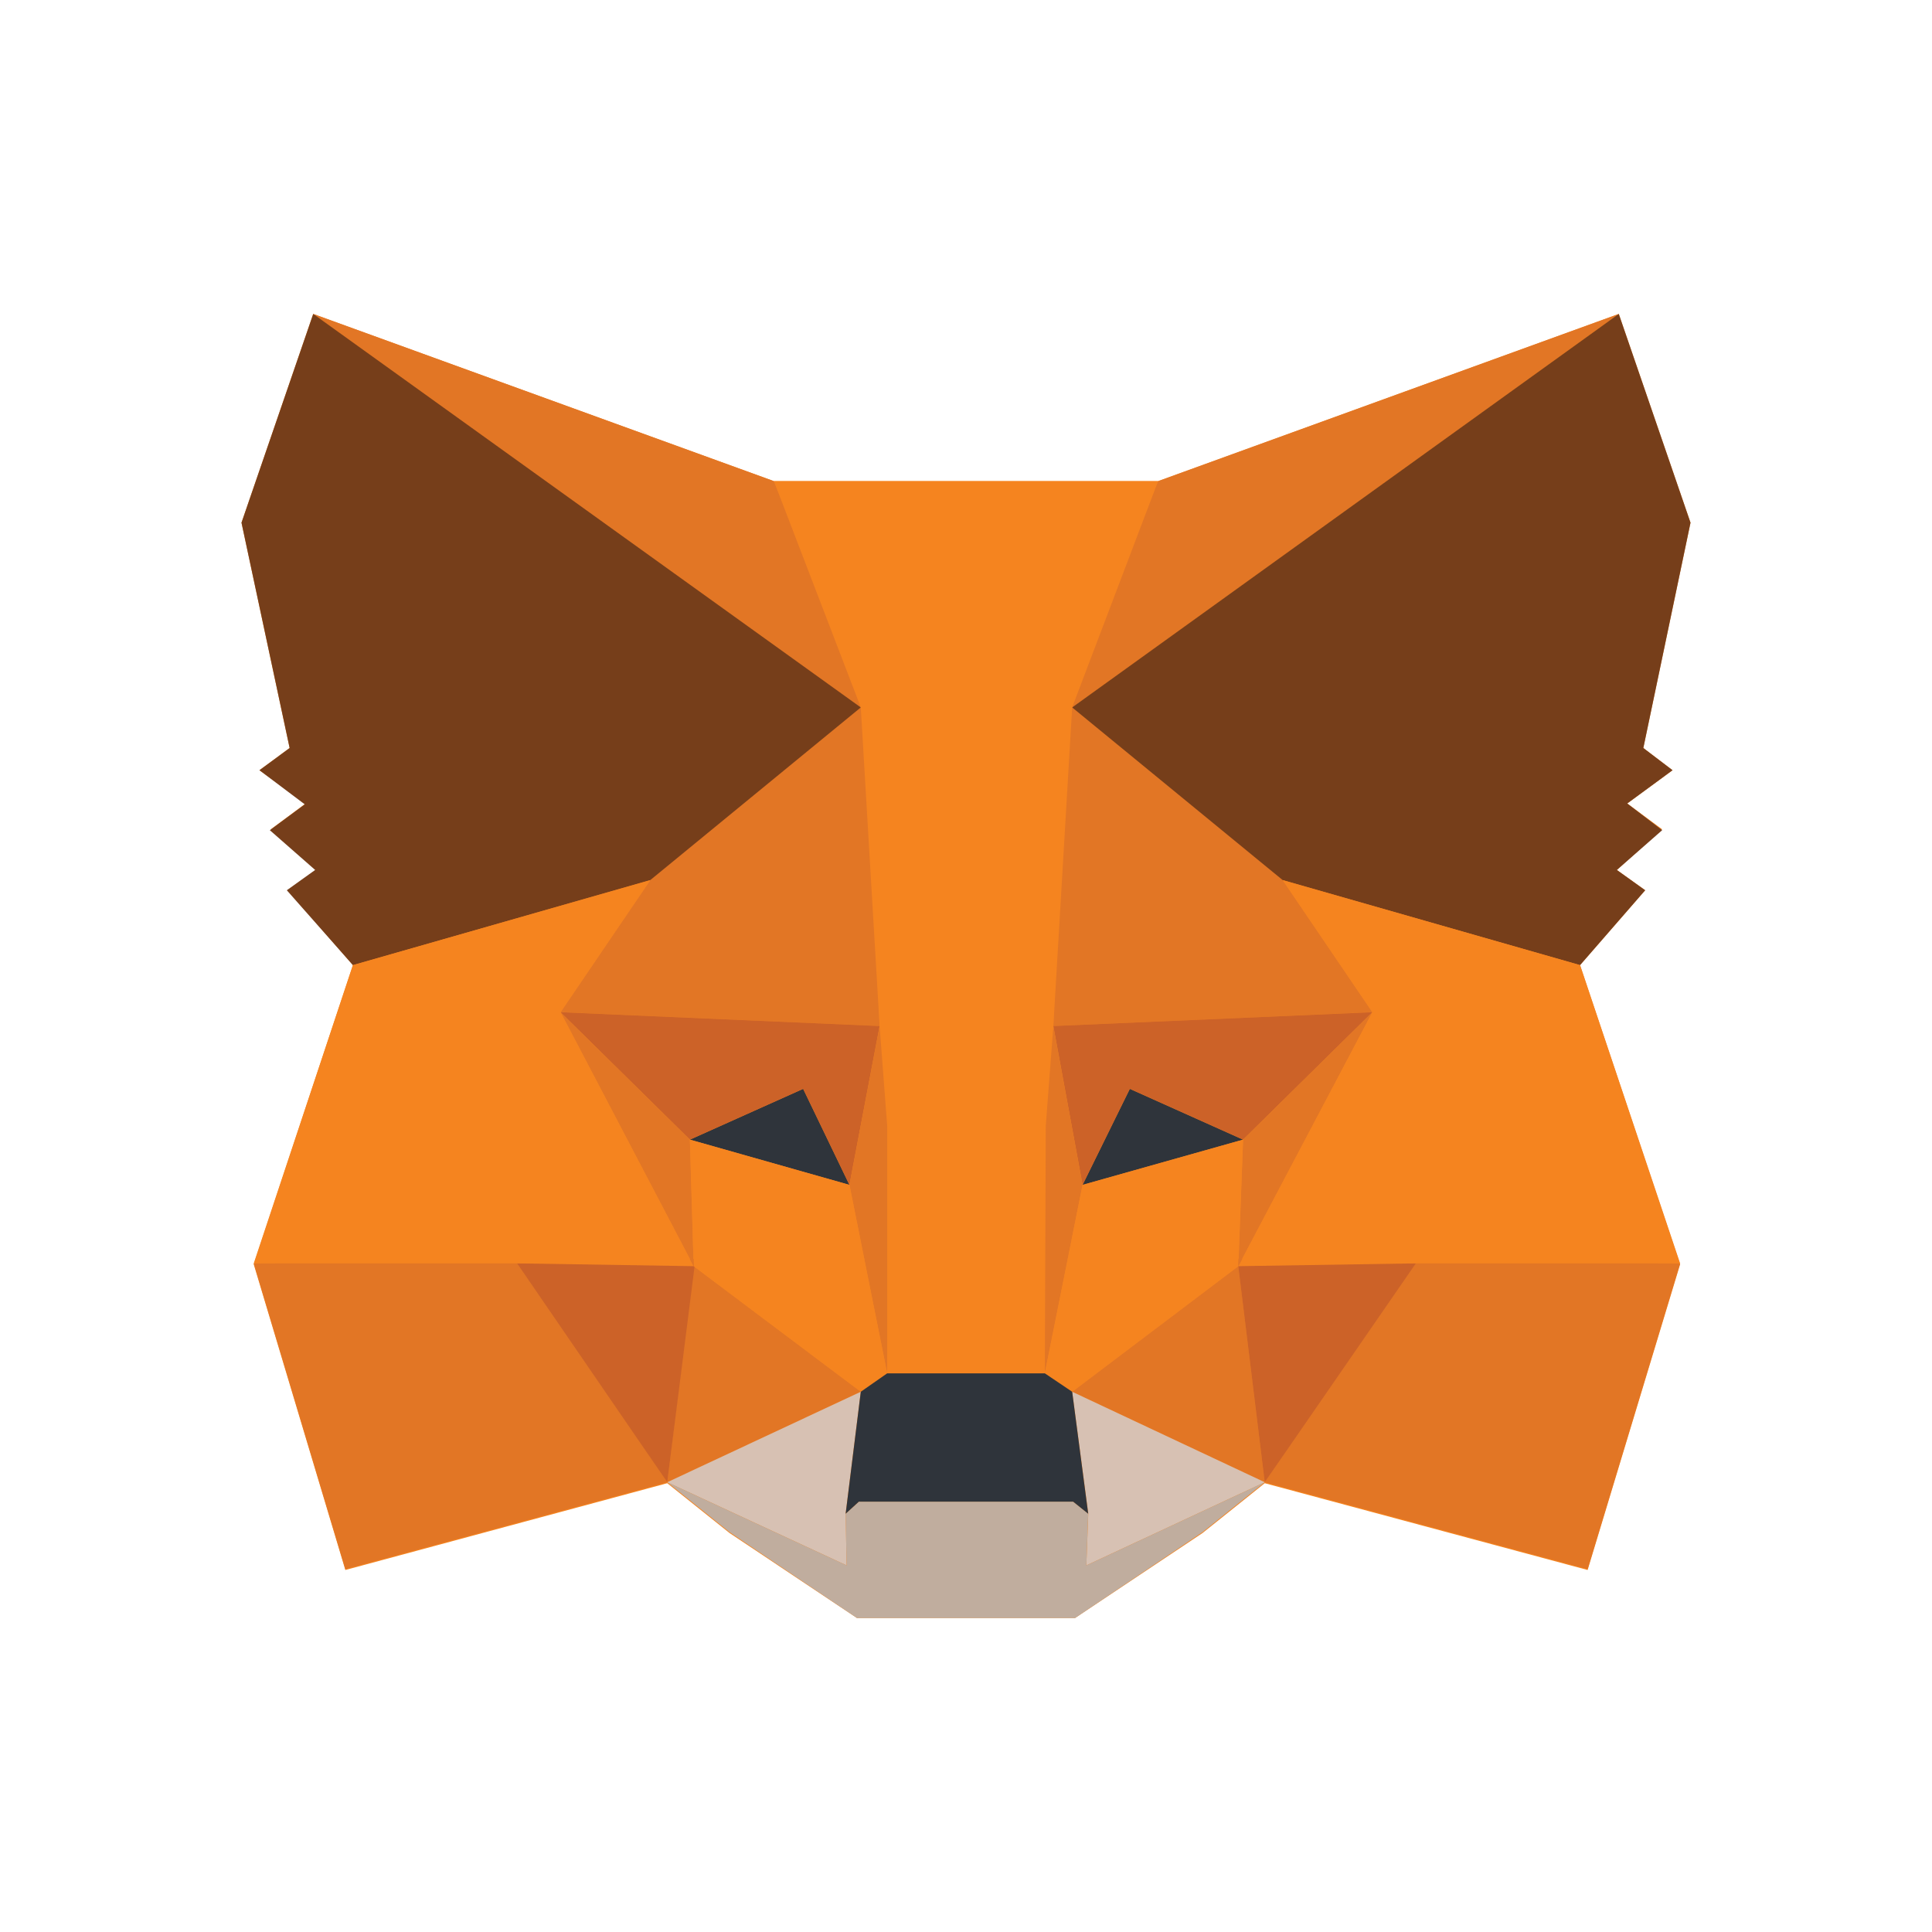 <svg width="24" height="24" viewBox="0 0 24 24" fill="none" xmlns="http://www.w3.org/2000/svg">
<rect x="0" y="0" width="24" height="24" fill="#333333" stroke="none"/>
<g clip-path="url(#clip0_328_61517)">
<path d="M24 0H0V24H24V0Z" fill="white"/>
<path d="M19.628 11.989L20.437 11.059L20.085 10.807L20.648 10.302L20.214 9.981L20.777 9.568L20.414 9.292L21 6.493L20.109 3.9M20.109 3.9L14.386 5.977H9.614L3.891 3.9L3 6.493L3.598 9.292L3.223 9.568L3.797 9.981L3.364 10.302L3.926 10.807L3.575 11.059L4.384 11.989L3.152 15.706L4.29 19.503L8.289 18.425L9.063 19.044L10.646 20.1H13.354L14.938 19.044L15.711 18.425L19.722 19.503L20.871 15.706L19.628 11.989" fill="#F5841F"/>
<path d="M20.109 3.9L13.085 8.96L14.386 5.977L20.109 3.9Z" fill="#E27625"/>
<path d="M3.891 3.9L10.857 9.006L9.614 5.977L3.891 3.9Z" fill="#E27625"/>
<path d="M17.588 15.637L15.711 18.413L19.722 19.492L20.871 15.694L17.588 15.637Z" fill="#E27625"/>
<path d="M3.152 15.694L4.29 19.492L8.289 18.413L6.424 15.637L3.152 15.694Z" fill="#E27625"/>
<path d="M8.078 10.933L6.963 12.573L10.927 12.746L10.798 8.592L8.078 10.933Z" fill="#E27625"/>
<path d="M15.934 10.933L13.167 8.547L13.085 12.746L17.048 12.573L15.934 10.933Z" fill="#E27625"/>
<path d="M8.289 18.413L10.693 17.289L8.617 15.729L8.289 18.413Z" fill="#E27625"/>
<path d="M13.319 17.289L15.711 18.413L15.383 15.729L13.319 17.289Z" fill="#E27625"/>
<path d="M15.711 18.413L13.319 17.289L13.519 18.803L13.495 19.446L15.711 18.413Z" fill="#D7C1B3"/>
<path d="M8.289 18.413L10.517 19.446L10.505 18.803L10.693 17.289L8.289 18.413Z" fill="#D7C1B3"/>
<path d="M10.552 14.719L8.57 14.157L9.977 13.526L10.552 14.719Z" fill="#2F343B"/>
<path d="M13.448 14.719L14.035 13.526L15.442 14.157L13.448 14.719Z" fill="#2F343B"/>
<path d="M8.289 18.413L8.64 15.637L6.424 15.694L8.289 18.413Z" fill="#CC6228"/>
<path d="M15.371 15.637L15.711 18.413L17.588 15.694L15.371 15.637Z" fill="#CC6228"/>
<path d="M17.048 12.574L13.085 12.746L13.448 14.719L14.035 13.526L15.442 14.157L17.048 12.574Z" fill="#CC6228"/>
<path d="M8.57 14.157L9.977 13.526L10.552 14.719L10.927 12.746L6.963 12.574L8.57 14.157Z" fill="#CC6228"/>
<path d="M6.963 12.574L8.617 15.729L8.57 14.157L6.963 12.574Z" fill="#E27625"/>
<path d="M15.442 14.157L15.383 15.729L17.048 12.574L15.442 14.157Z" fill="#E27625"/>
<path d="M10.927 12.746L10.552 14.719L11.021 17.059L11.126 13.985L10.927 12.746Z" fill="#E27625"/>
<path d="M13.085 12.746L12.885 13.973L12.979 17.059L13.448 14.719L13.085 12.746Z" fill="#E27625"/>
<path d="M13.448 14.719L12.979 17.06L13.319 17.289L15.383 15.729L15.442 14.157L13.448 14.719Z" fill="#F5841F"/>
<path d="M8.57 14.157L8.617 15.729L10.693 17.289L11.021 17.06L10.552 14.719L8.57 14.157Z" fill="#F5841F"/>
<path d="M13.495 19.446L13.518 18.803L13.331 18.654H10.669L10.505 18.803L10.517 19.446L8.289 18.413L9.063 19.033L10.646 20.1H13.354L14.938 19.033L15.711 18.413L13.495 19.446Z" fill="#C0AD9E"/>
<path d="M13.319 17.289L12.979 17.06H11.021L10.693 17.289L10.505 18.804L10.669 18.654H13.331L13.518 18.804L13.319 17.289Z" fill="#2F343B"/>
<path d="M20.414 9.292L21 6.493L20.109 3.9L13.319 8.788L15.934 10.933L19.628 11.989L20.437 11.059L20.085 10.807L20.648 10.313L20.214 9.981L20.777 9.568L20.414 9.292Z" fill="#763E1A"/>
<path d="M3 6.493L3.598 9.292L3.223 9.568L3.786 9.992L3.352 10.313L3.915 10.807L3.563 11.059L4.384 11.989L8.078 10.933L10.693 8.788L3.891 3.9L3 6.493Z" fill="#763E1A"/>
<path d="M19.628 11.989L15.934 10.933L17.048 12.574L15.383 15.729L17.588 15.694H20.871L19.628 11.989Z" fill="#F5841F"/>
<path d="M8.078 10.933L4.384 11.989L3.152 15.694H6.424L8.617 15.729L6.964 12.574L8.078 10.933Z" fill="#F5841F"/>
<path d="M13.085 12.746L13.319 8.787L14.386 5.977H9.614L10.693 8.787L10.927 12.746L11.021 13.985V17.06H12.979L12.991 13.985L13.085 12.746Z" fill="#F5841F"/>
</g>
<defs>
<clipPath id="clip0_328_61517">
<rect width="24" height="24" fill="white"/>
</clipPath>
</defs>
</svg>
